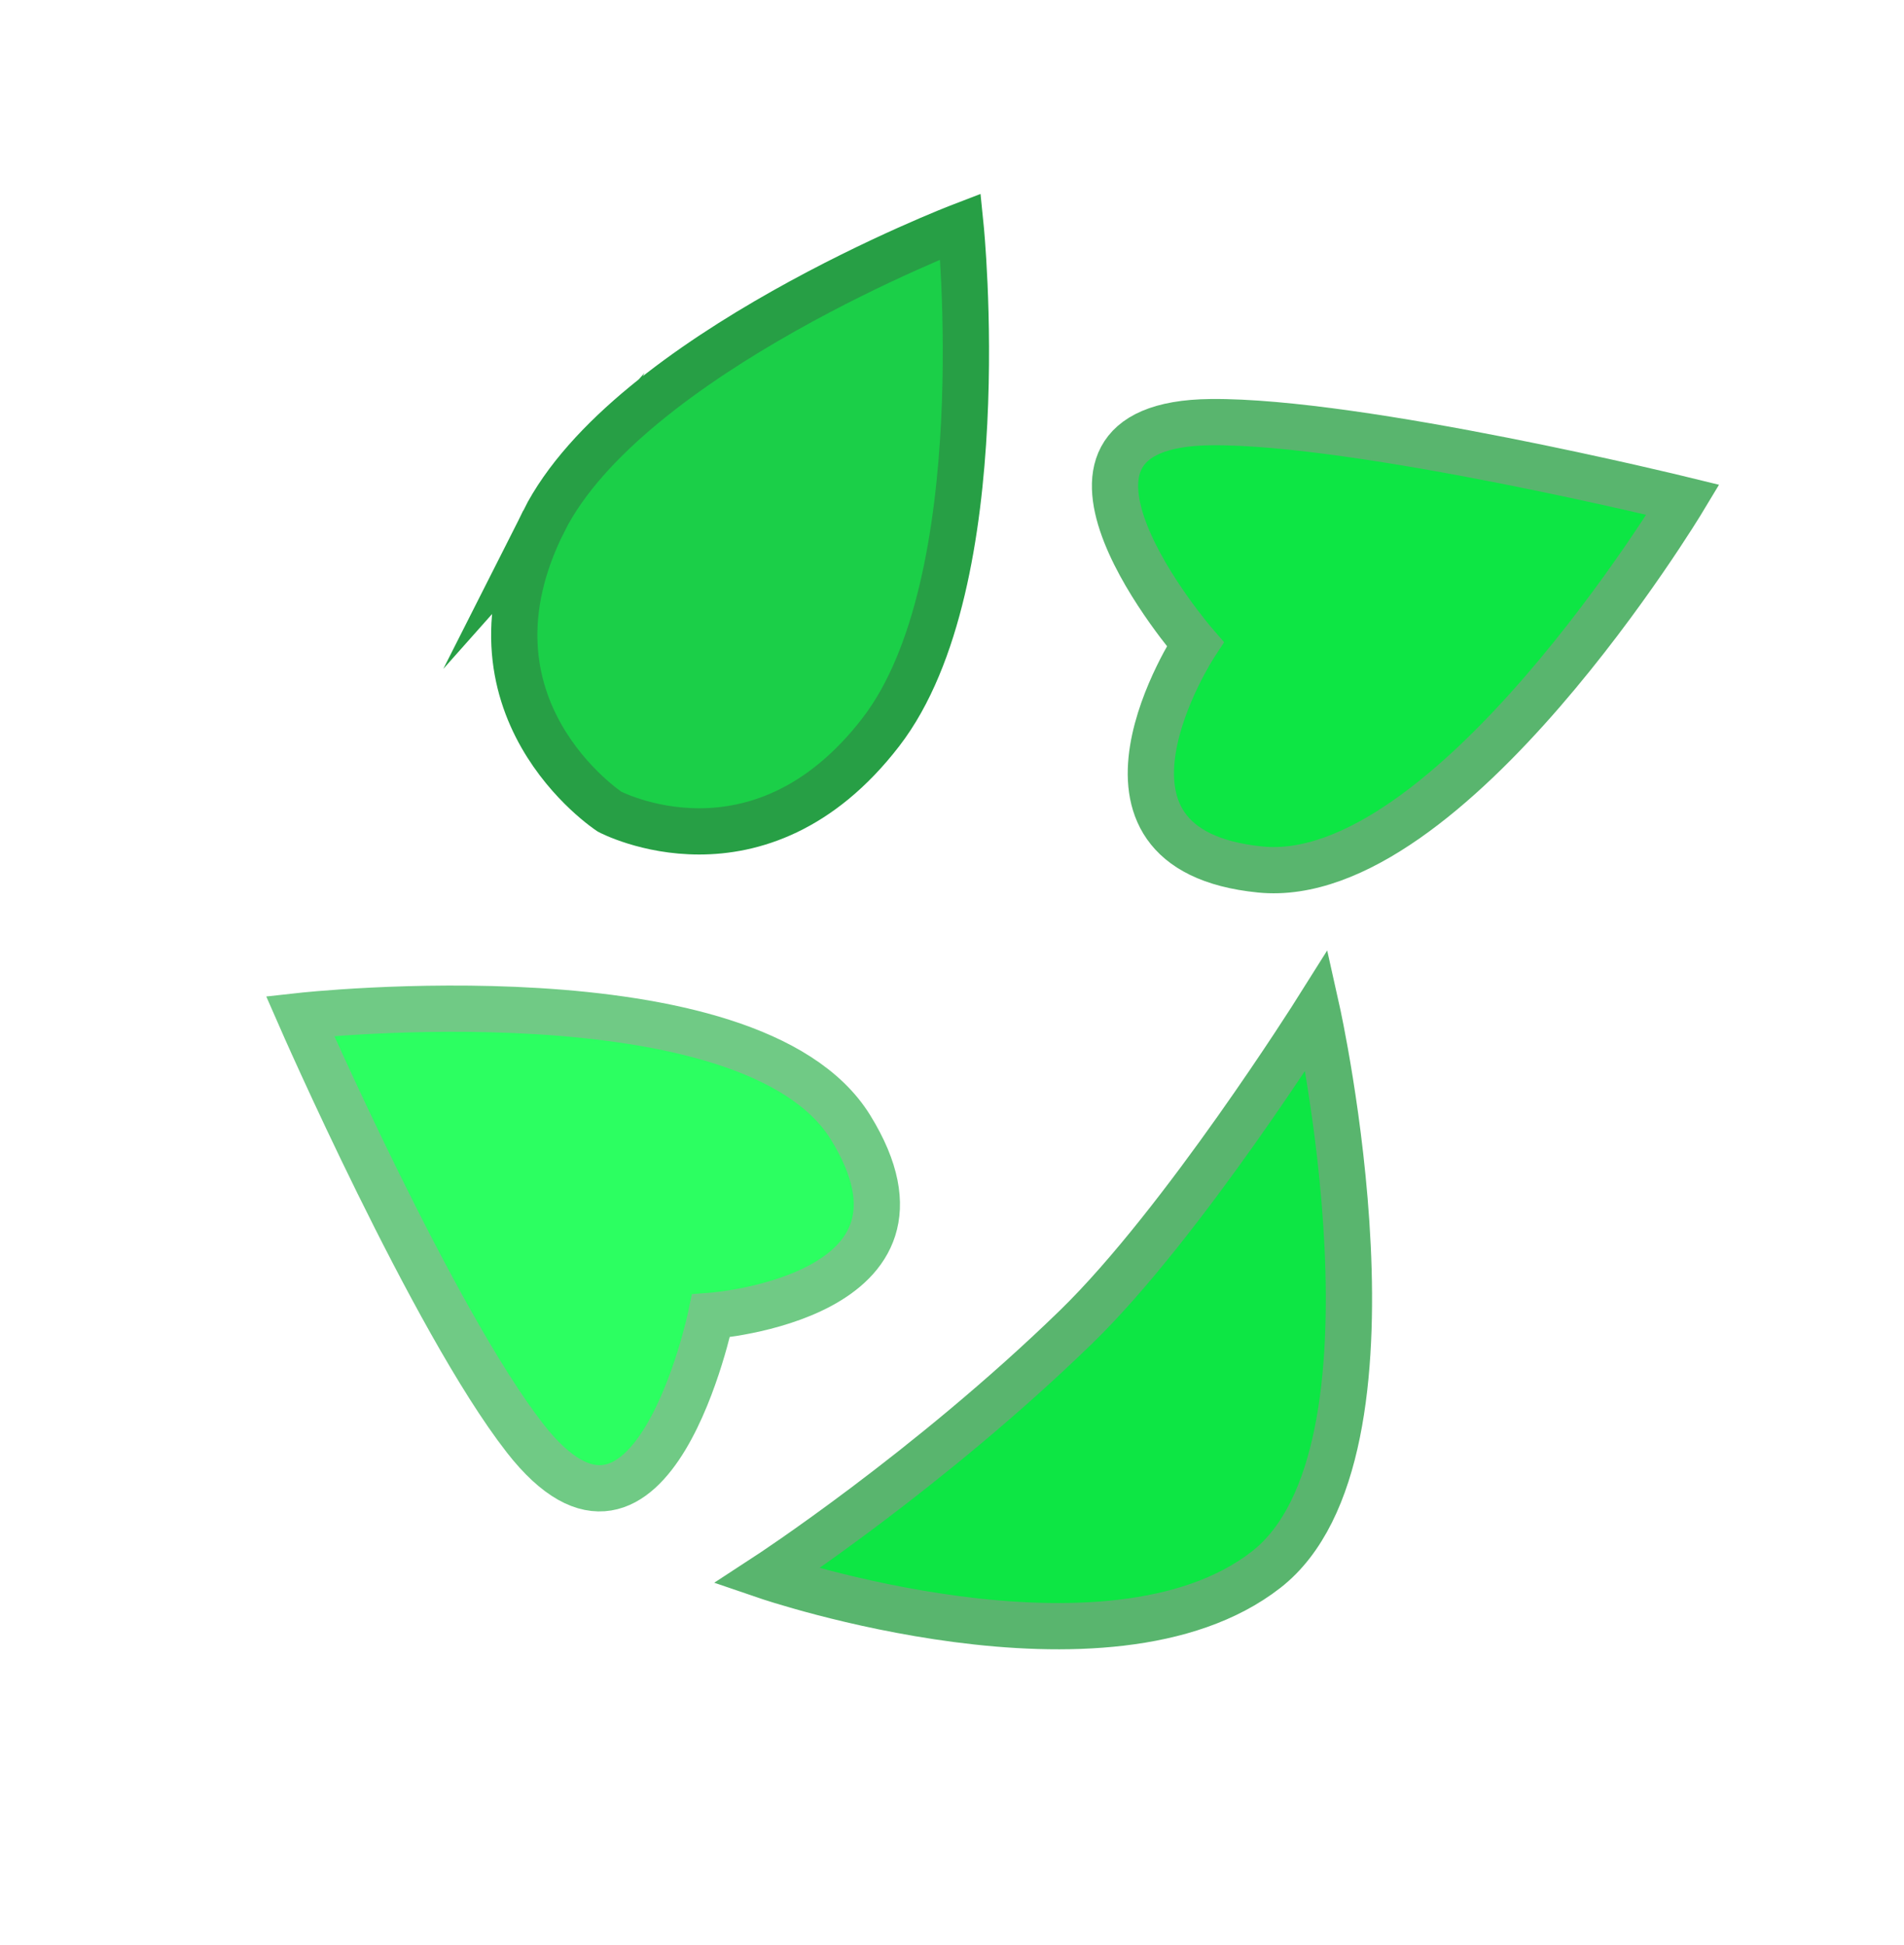 <?xml version="1.0" encoding="UTF-8" standalone="no"?>
<svg
   version="1.1"
   width="82.327"
   height="84.09"
   viewBox="0,0,82.327,84.09"
   id="svg44"
   sodipodi:docname="bush.svg"
   inkscape:version="1.1.2 (0a00cf5339, 2022-02-04)"
   xmlns:inkscape="http://www.inkscape.org/namespaces/inkscape"
   xmlns:sodipodi="http://sodipodi.sourceforge.net/DTD/sodipodi-0.dtd"
   xmlns="http://www.w3.org/2000/svg"
   xmlns:svg="http://www.w3.org/2000/svg">
  <defs
     id="defs48" />
  <sodipodi:namedview
     id="namedview46"
     pagecolor="#505050"
     bordercolor="#666666"
     borderopacity="1.0"
     inkscape:showpageshadow="2"
     inkscape:pageopacity="0"
     inkscape:pagecheckerboard="true"
     inkscape:deskcolor="#d1d1d1"
     showgrid="false"
     inkscape:zoom="9.7871395"
     inkscape:cx="37.396013"
     inkscape:cy="52.109199"
     inkscape:window-width="2560"
     inkscape:window-height="1372"
     inkscape:window-x="0"
     inkscape:window-y="0"
     inkscape:window-maximized="1"
     inkscape:current-layer="g40"
     inkscape:pageshadow="0" />
  <g
     transform="translate(-198.885,-137.586)"
     id="g42">
    <g
       data-paper-data="{&quot;isPaintingLayer&quot;:true}"
       fill-rule="nonzero"
       stroke-width="2"
       stroke-linecap="butt"
       stroke-linejoin="miter"
       stroke-miterlimit="10"
       stroke-dasharray=""
       stroke-dashoffset="0"
       style="mix-blend-mode: normal"
       id="g40">
      <path
         d="m 251.247,155.84 c 6.458,-0.063 20.409,3.356 20.409,3.356 0,0 -10.116,16.805 -18.28,15.989 -8.628,-0.862 -2.812,-9.744 -2.812,-9.744 0,0 -8.237,-9.514 0.683,-9.601 z"
         fill="#0de644"
         stroke="#59b56e"
         id="path28" />
      <path
         d="m 221.584,199.774 c -3.971,-5.093 -9.725,-18.254 -9.725,-18.254 0,0 19.495,-2.165 23.803,4.817 4.553,7.379 -6.035,8.15 -6.035,8.15 0,0 -2.559,12.321 -8.044,5.286 z"
         fill="#2cff61"
         stroke="#70ca85"
         id="path34" />
      <path
         d="m 245.414,194.965 c 4.63,-4.503 10.411,-13.692 10.411,-13.692 0,0 4.277,19.143 -2.193,24.187 -6.839,5.331 -21.6,0.283 -21.6,0.283 0,0 6.987,-4.558 13.382,-10.778 z"
         fill="#0de644"
         stroke="#59b56e"
         id="path36" />
      <path
         d="m 222.401,160.113 c 3.644,-7.221 18.018,-12.738 18.018,-12.738 0,0 1.563,15.363 -3.442,21.863 -5.29,6.871 -11.738,3.444 -11.738,3.444 0,0 -6.9,-4.521 -2.837,-12.57 z"
         fill="#1bcf48"
         stroke="#279f45"
         id="path38" />
    </g>
  </g>
</svg>
